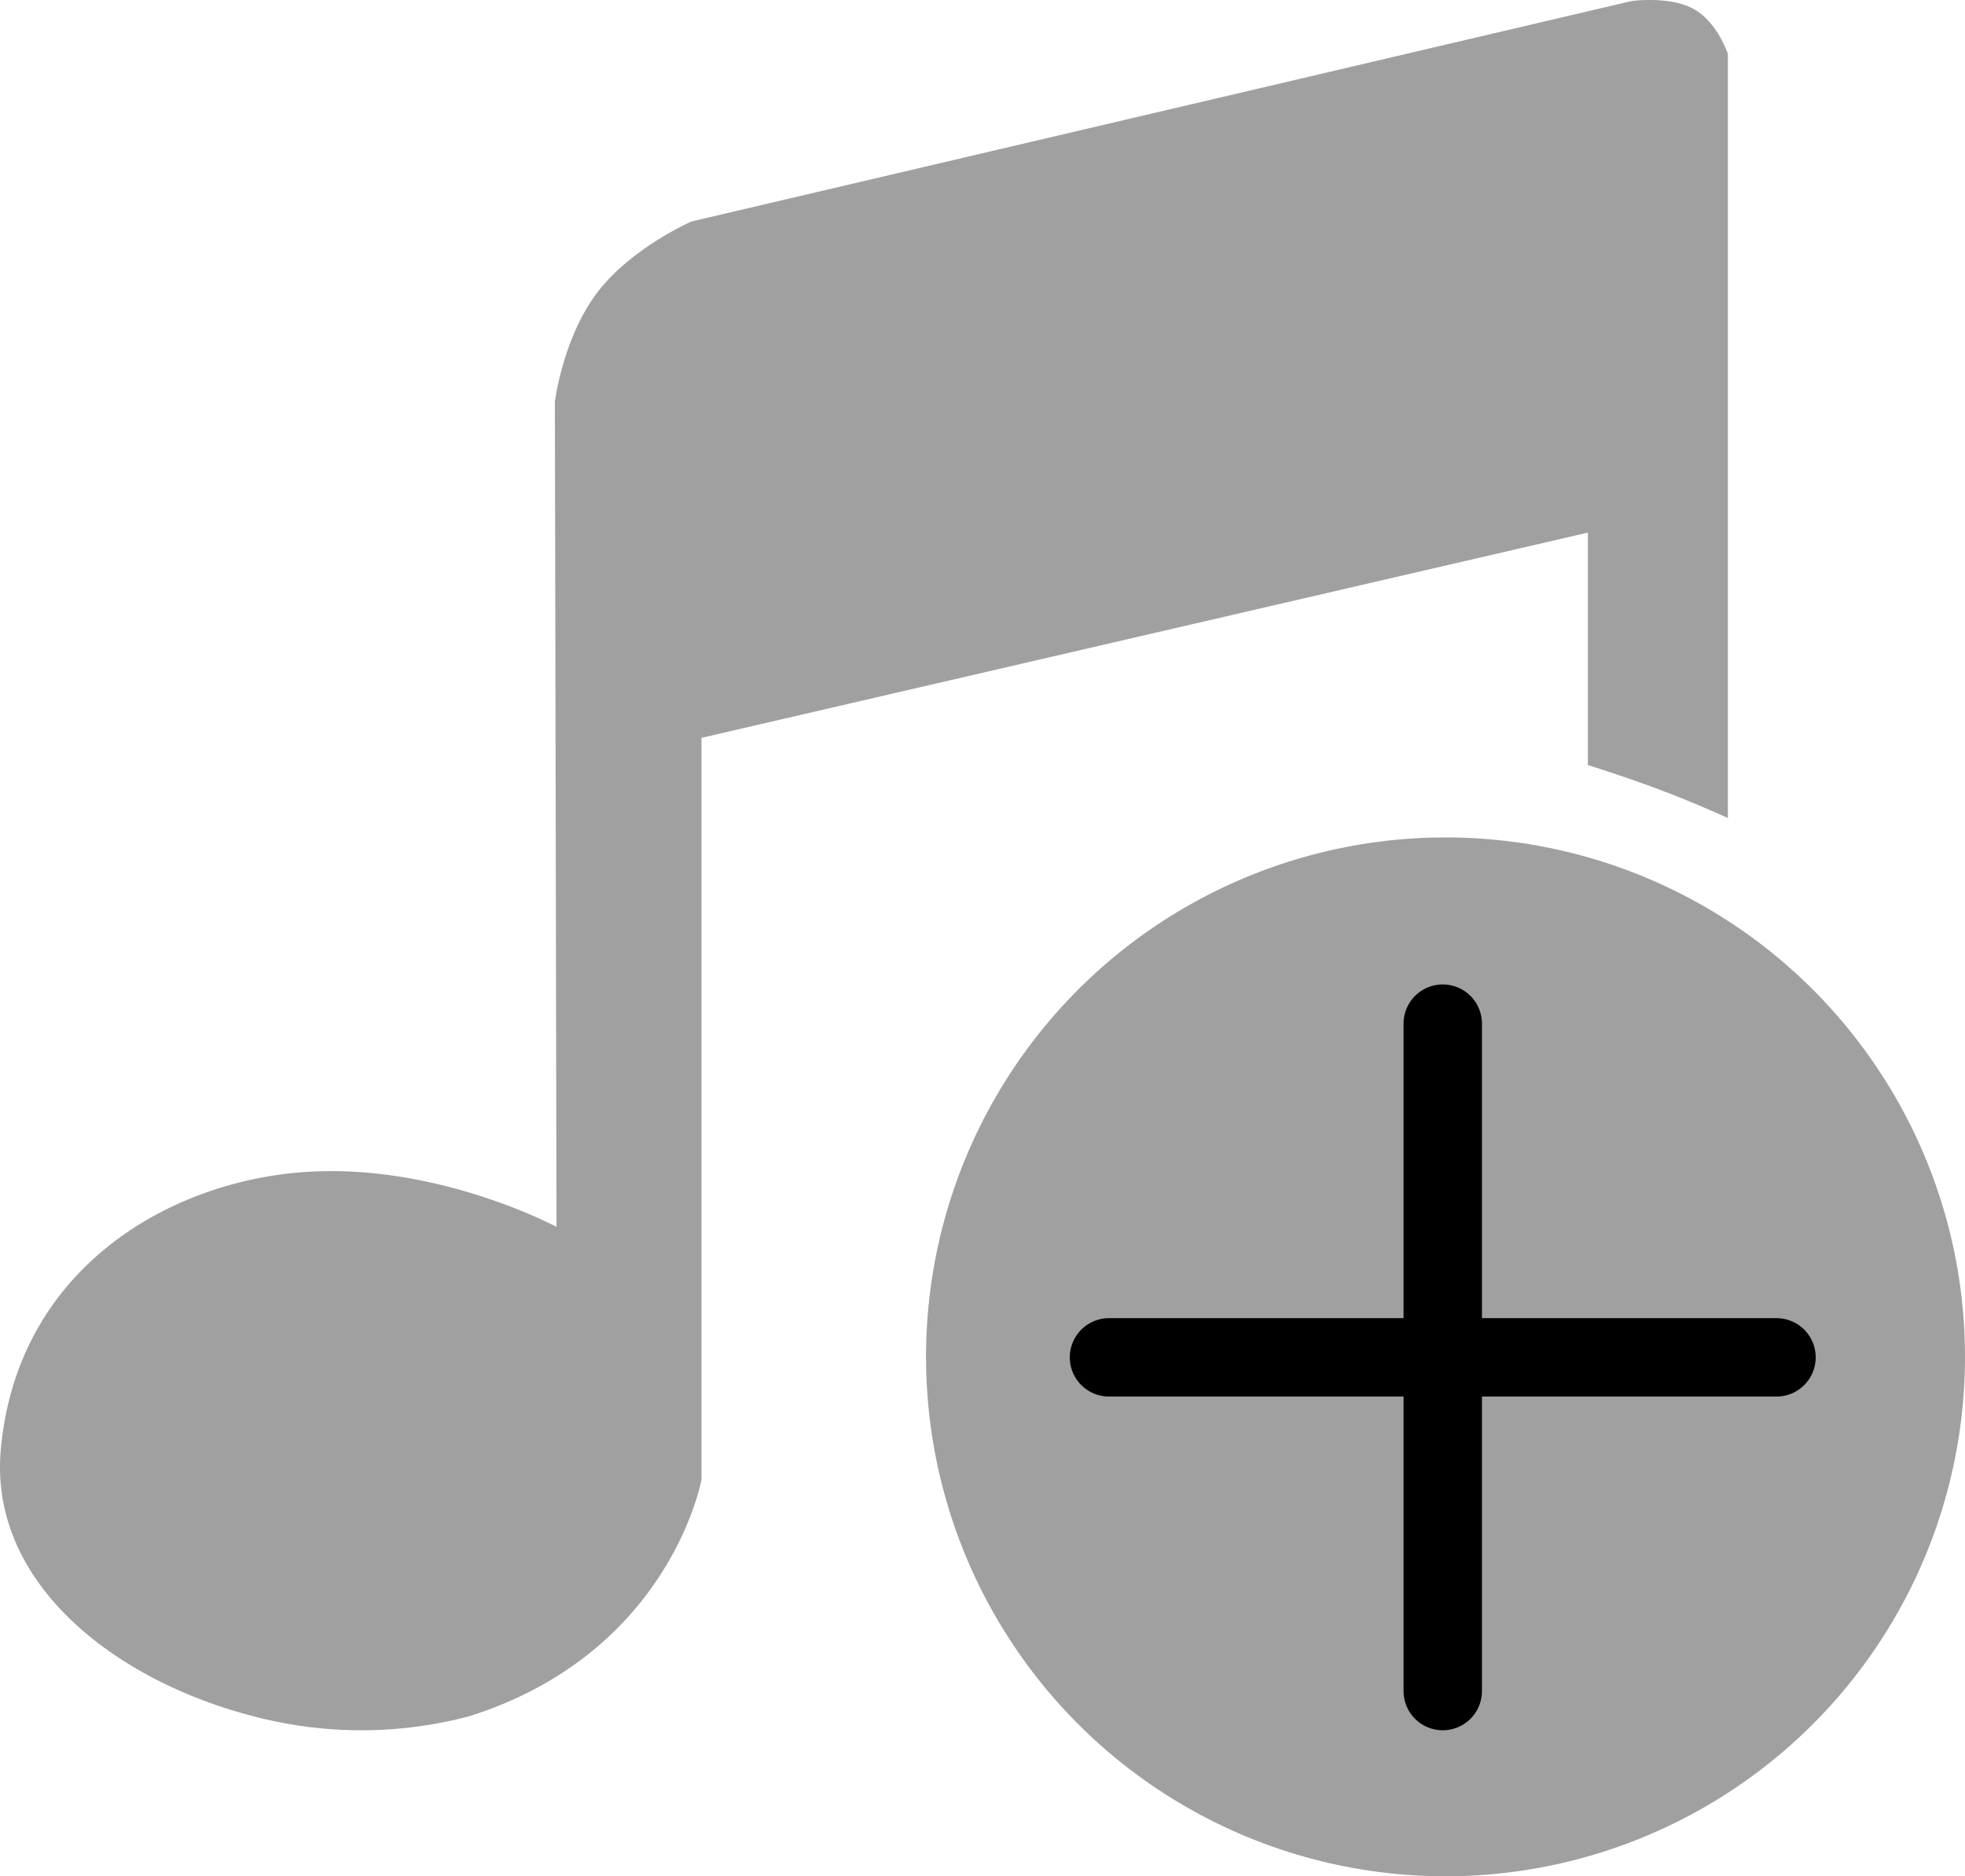<svg xmlns="http://www.w3.org/2000/svg"   width="300.717"  height="287.168" viewBox="0 0 300.717 287.168">
  <g  id="Add_Music" data-name="Add Music" transform="translate(-291.283 -1964.832)">
    <path  id="Caminho_39" data-name="Caminho 39" d="M7607.635,2077.76l135.649-31.414v35.576s6,1.881,11.357,3.91,10.071,4.2,10.071,4.2V1973.113s-1.563-4.885-5.256-6.914-9.515-1.2-9.515-1.2l-143.813,33.724s-9.23,4.017-14.462,10.911-6.465,16.665-6.465,16.665l.246,126.305s-18.243-9.8-38.521-8.394c-20.917,1.454-44.012,14.883-46.52,42.462-1.837,20.208,17.08,35.272,38.676,40.84a64.654,64.654,0,0,0,33,0c30.833-9.737,35.556-36.242,35.556-36.242Z" transform="translate(-7209)" fill="rgb(160,160,160)"/>
    <circle id="Elipse_5" data-name="Elipse 5" cx="79.5" cy="79.5" r="79.5" transform="translate(433 2093)" fill="rgb(160,160,160)"/>
    <g id="Mais" transform="translate(-300 741)">
      <line id="Linha_2" data-name="Linha 2" y2="102.152" transform="translate(812.076 1380.5)" fill="none" stroke="#000" stroke-linecap="round" stroke-width="12"/>
      <line id="Linha_3" data-name="Linha 3" y2="102.152" transform="translate(863.152 1431.576) rotate(90)" fill="none" stroke="#000" stroke-linecap="round" stroke-width="12"/>
    </g>
  </g>
</svg>
